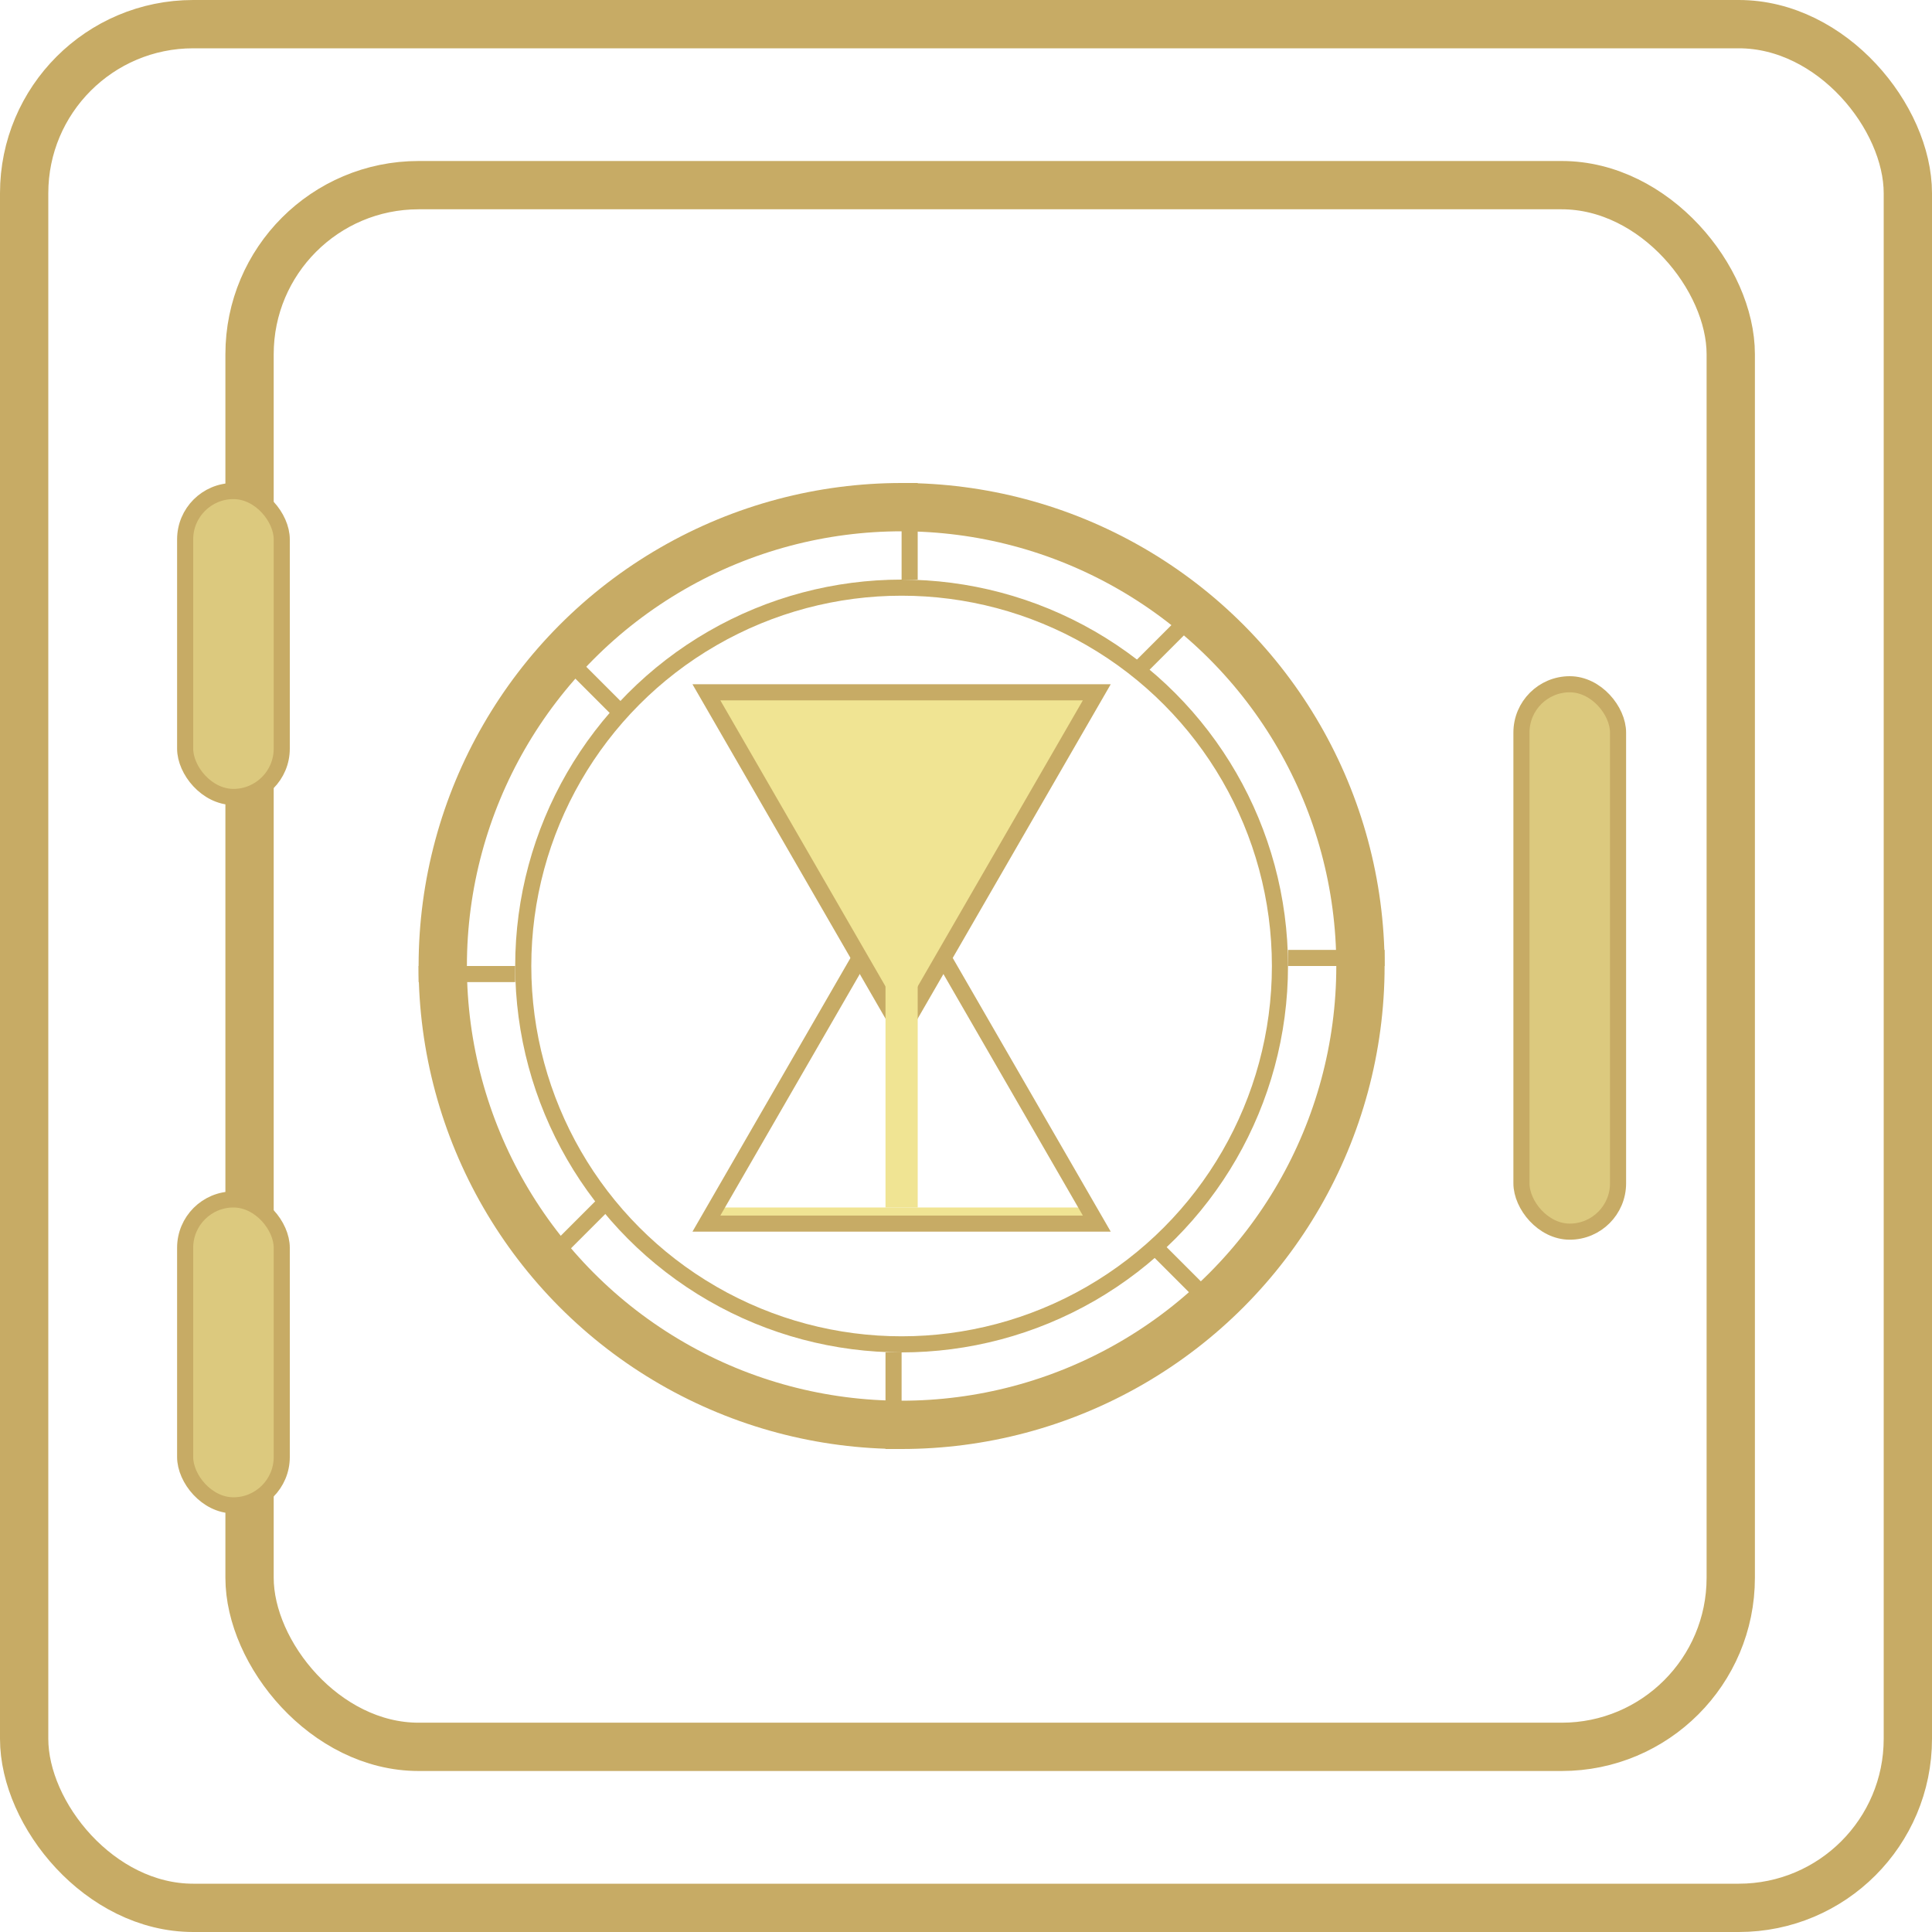 <svg width="120" height="120" viewBox="0 0 120 120" fill="none" xmlns="http://www.w3.org/2000/svg">
<rect x="1.5" y="1.5" width="117" height="117" rx="10.5" stroke="#C7AB65" stroke-width="3"/>
<rect x="15.5" y="11.5" width="92" height="97" rx="10.5" stroke="#C7AB65" stroke-width="3"/>
<rect x="11.5" y="30.5" width="6" height="19" rx="3" fill="#DCC97E" stroke="#C7AB65"/>
<rect x="94.5" y="42.5" width="6" height="34" rx="3" fill="#DCC97E" stroke="#C7AB65"/>
<rect x="11.5" y="74.5" width="6" height="19" rx="3" fill="#DCC97E" stroke="#C7AB65"/>
<circle cx="56" cy="60" r="28.5" stroke="#C7AB65" stroke-width="3"/>
<circle cx="56" cy="60" r="23.5" stroke="#C7AB65"/>
<line x1="56.5" y1="30" x2="56.5" y2="36" stroke="#C7AB65"/>
<line y1="-0.5" x2="6" y2="-0.5" transform="matrix(1 0 0 -1 26 60)" stroke="#C7AB65"/>
<line x1="70.646" y1="41.646" x2="74.646" y2="37.646" stroke="#C7AB65"/>
<line y1="-0.5" x2="5.657" y2="-0.5" transform="matrix(0.707 0.707 0.707 -0.707 72 77)" stroke="#C7AB65"/>
<line y1="-0.5" x2="5.657" y2="-0.5" transform="matrix(-0.707 0.707 0.707 0.707 38 75)" stroke="#C7AB65"/>
<line x1="38.646" y1="44.354" x2="34.646" y2="40.354" stroke="#C7AB65"/>
<line x1="80" y1="59.5" x2="86" y2="59.5" stroke="#C7AB65"/>
<line y1="-0.5" x2="6" y2="-0.5" transform="matrix(-4.37114e-08 1 1 4.37114e-08 56 84)" stroke="#C7AB65"/>
<line x1="68" y1="75.5" x2="44" y2="75.5" stroke="#F0E493"/>
<path d="M43.876 76L56 55L68.124 76H43.876Z" stroke="#C7AB65"/>
<path d="M43.876 43L56 64L68.124 43H43.876Z" fill="#F0E493" stroke="#C7AB65"/>
<line x1="56" y1="60" x2="56" y2="75" stroke="#F0E493" stroke-width="2"/>
</svg>

